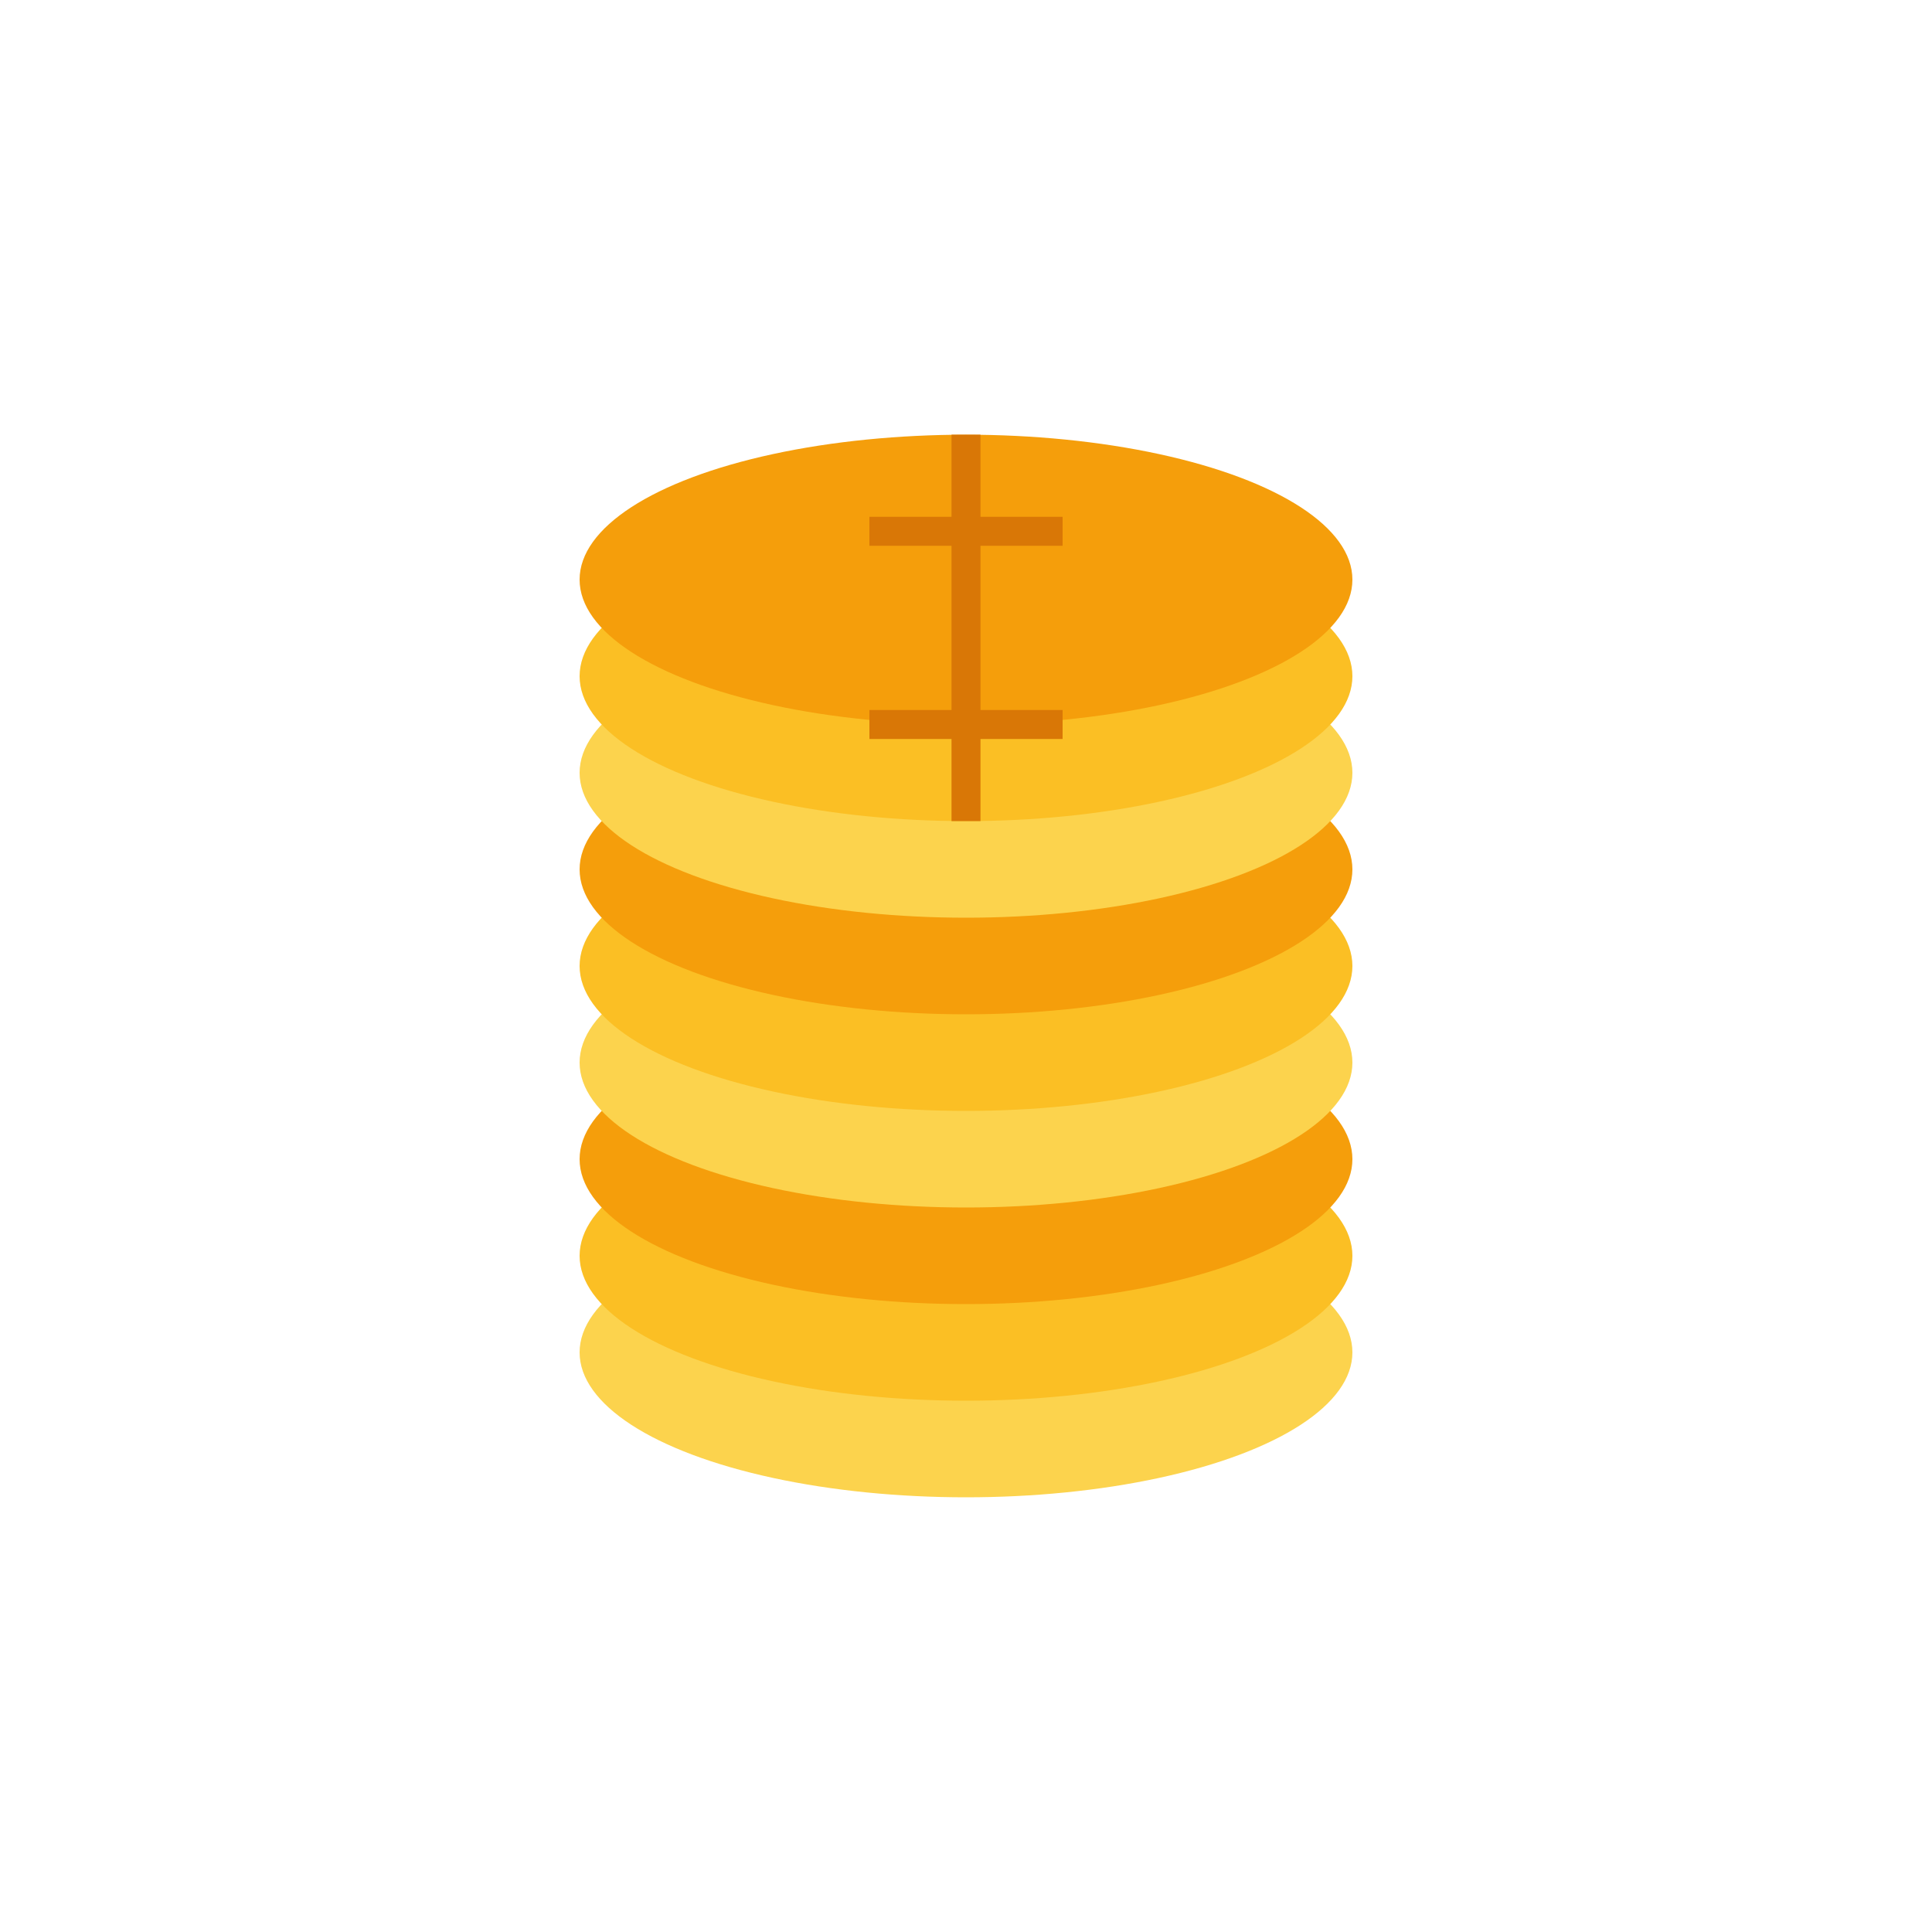 <?xml version="1.0" encoding="UTF-8"?>
<svg width="200" height="200" viewBox="0 0 200 200" fill="none" xmlns="http://www.w3.org/2000/svg">
  <!-- Stack of coins -->
  <ellipse cx="100" cy="140" rx="40" ry="15" fill="#fcd34d" />
  <ellipse cx="100" cy="130" rx="40" ry="15" fill="#fbbf24" />
  <ellipse cx="100" cy="120" rx="40" ry="15" fill="#f59e0b" />
  <ellipse cx="100" cy="110" rx="40" ry="15" fill="#fcd34d" />
  <ellipse cx="100" cy="100" rx="40" ry="15" fill="#fbbf24" />
  <ellipse cx="100" cy="90" rx="40" ry="15" fill="#f59e0b" />
  <ellipse cx="100" cy="80" rx="40" ry="15" fill="#fcd34d" />
  <ellipse cx="100" cy="70" rx="40" ry="15" fill="#fbbf24" />
  <ellipse cx="100" cy="60" rx="40" ry="15" fill="#f59e0b" />
  
  <!-- Dollar sign -->
  <path d="M100 45 L100 85 M90 55 L110 55 M90 75 L110 75" stroke="#d97706" stroke-width="3" />
</svg>
